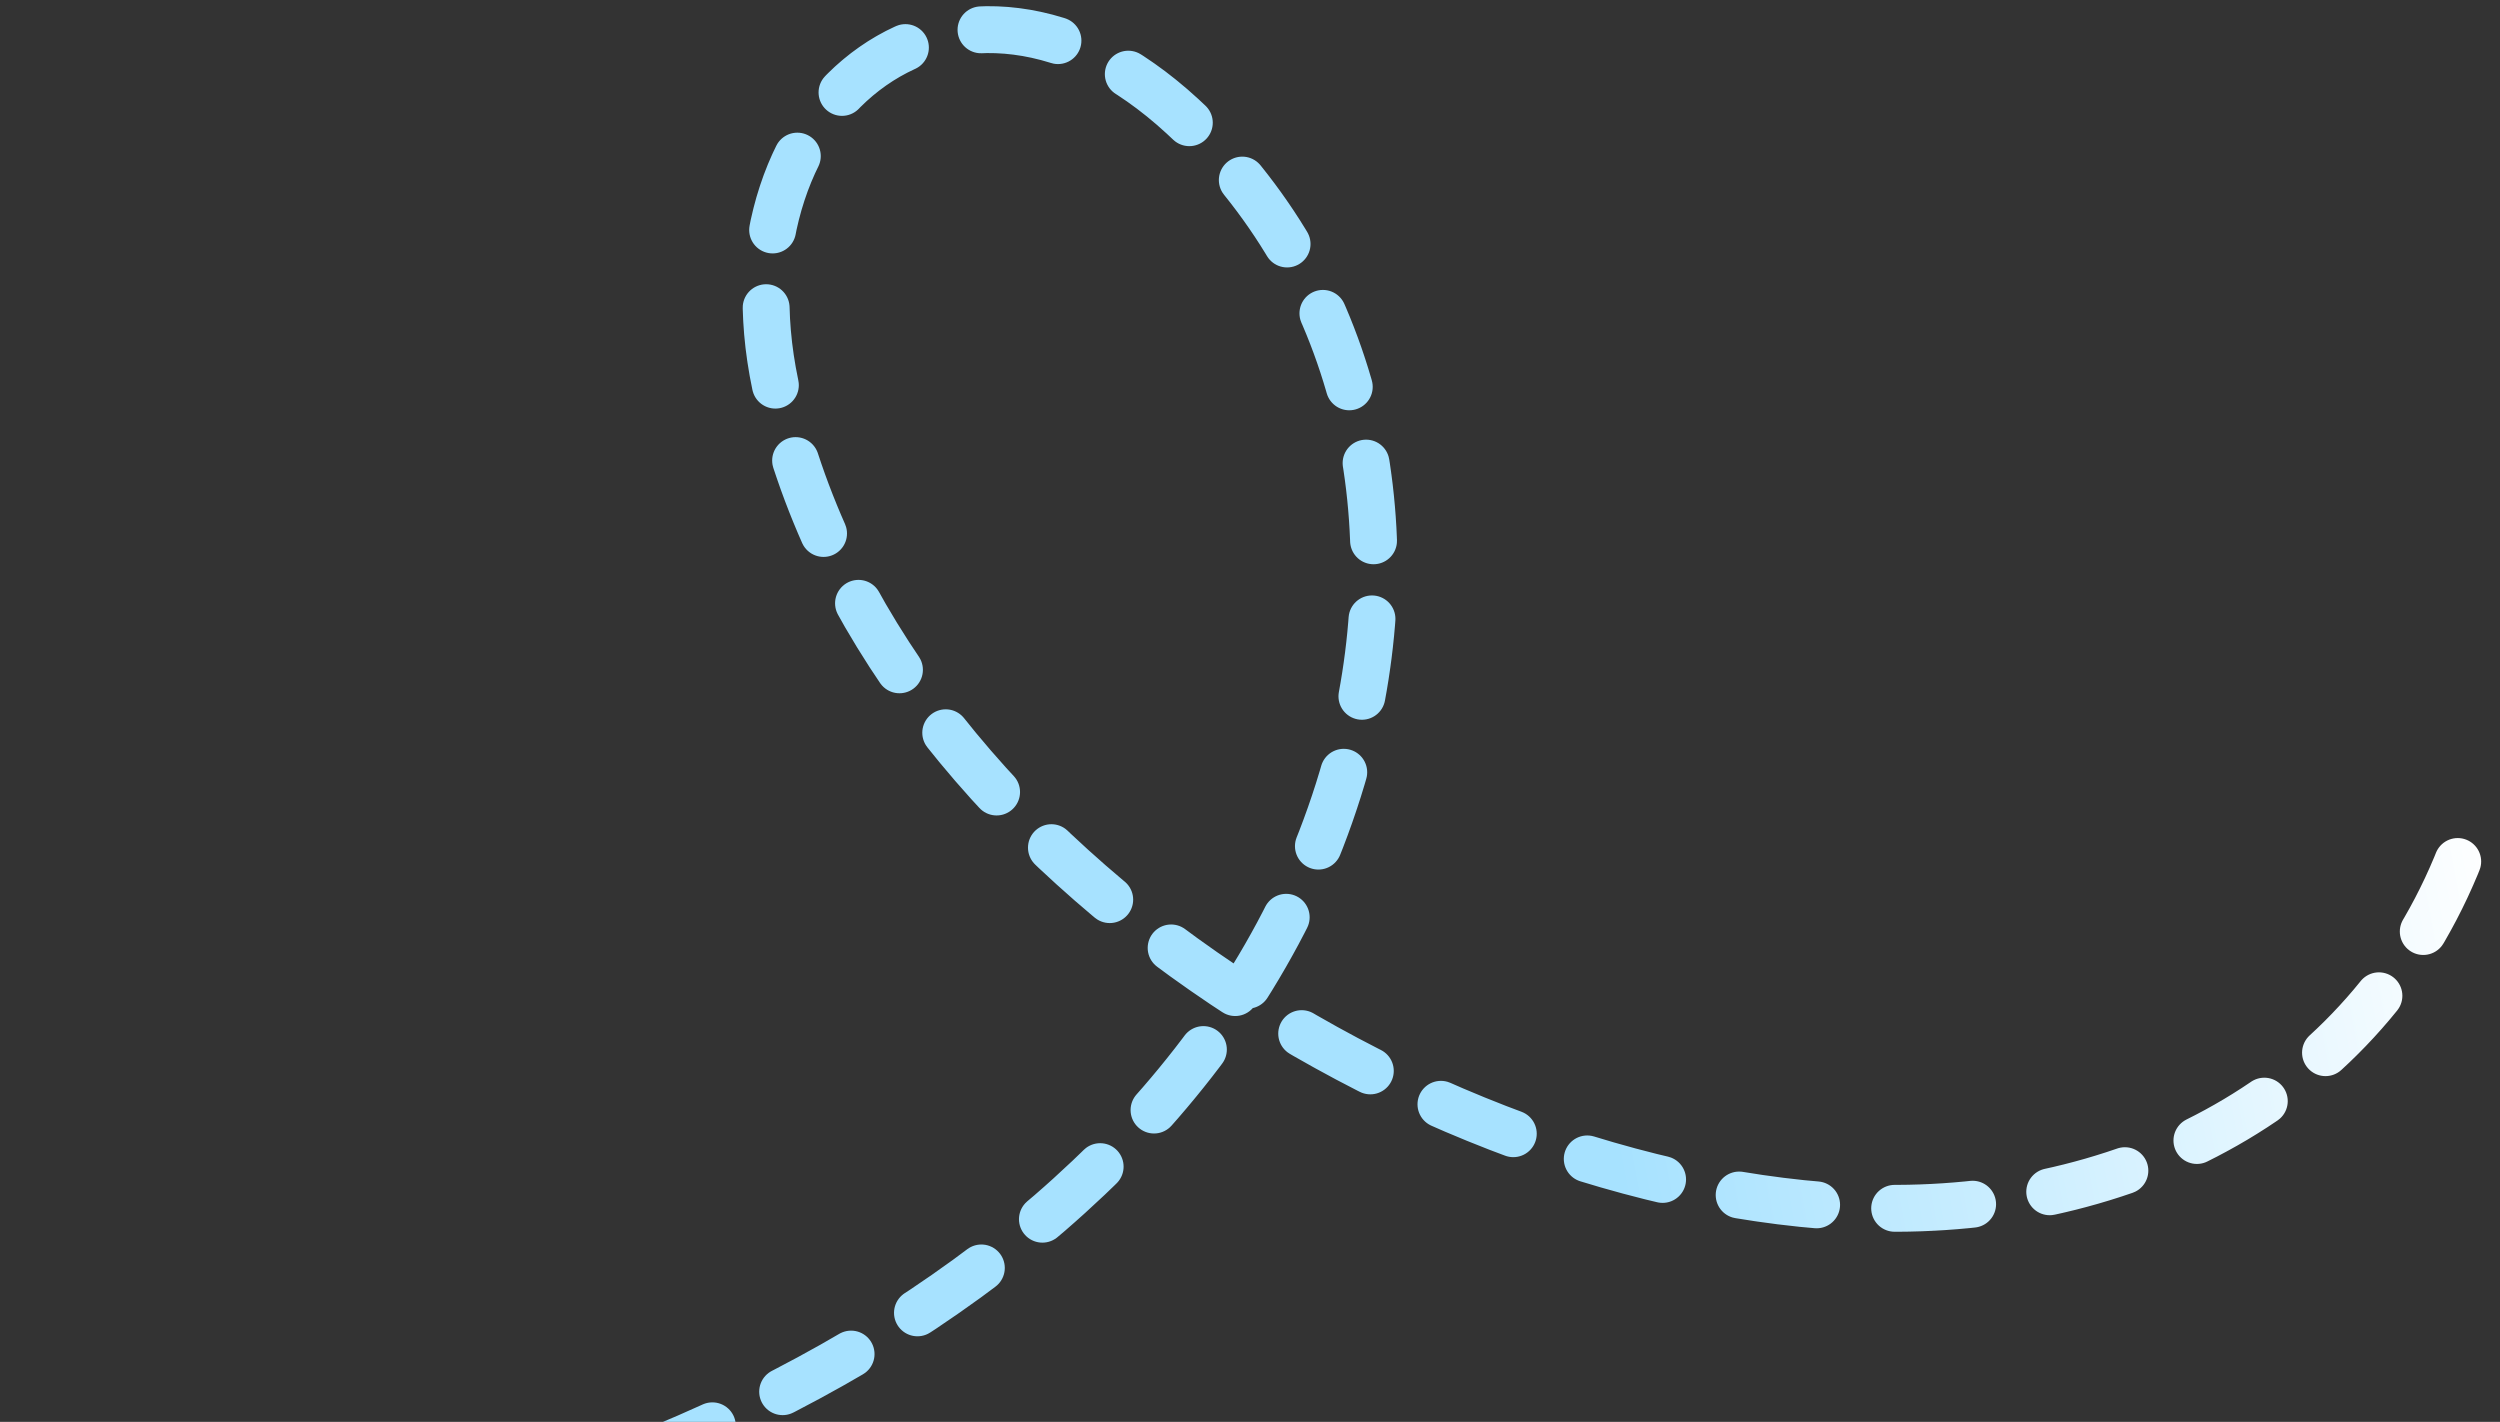 <svg xmlns="http://www.w3.org/2000/svg" width="160" height="91" viewBox="0 0 160 91" fill="none">
  <rect x="0" y="0" width="160" height="91" fill="#333333" stroke="none"/>
  <path d="M2 101.048C34.573 100.948 77.882 82.581 86.57 47.312C90.082 33.072 86.961 17.826 75.676 7.44C61.42 -5.692 45.766 6.308 49.619 24.625C55.944 54.727 92.712 77.055 120.649 77.33C136.802 77.513 151.949 69.773 157.758 53.944" stroke="url(#paint0_linear_34_840)" stroke-width="3" stroke-miterlimit="10" stroke-linecap="round" stroke-dasharray="5 5"/>
  <defs>
    <linearGradient id="paint0_linear_34_840" x1="101.638" y1="64.194" x2="159.735" y2="53.357" gradientUnits="userSpaceOnUse">
      <stop stop-color="#A7E2FF"/>
      <stop offset="1" stop-color="white"/>
    </linearGradient>
  </defs>
</svg>